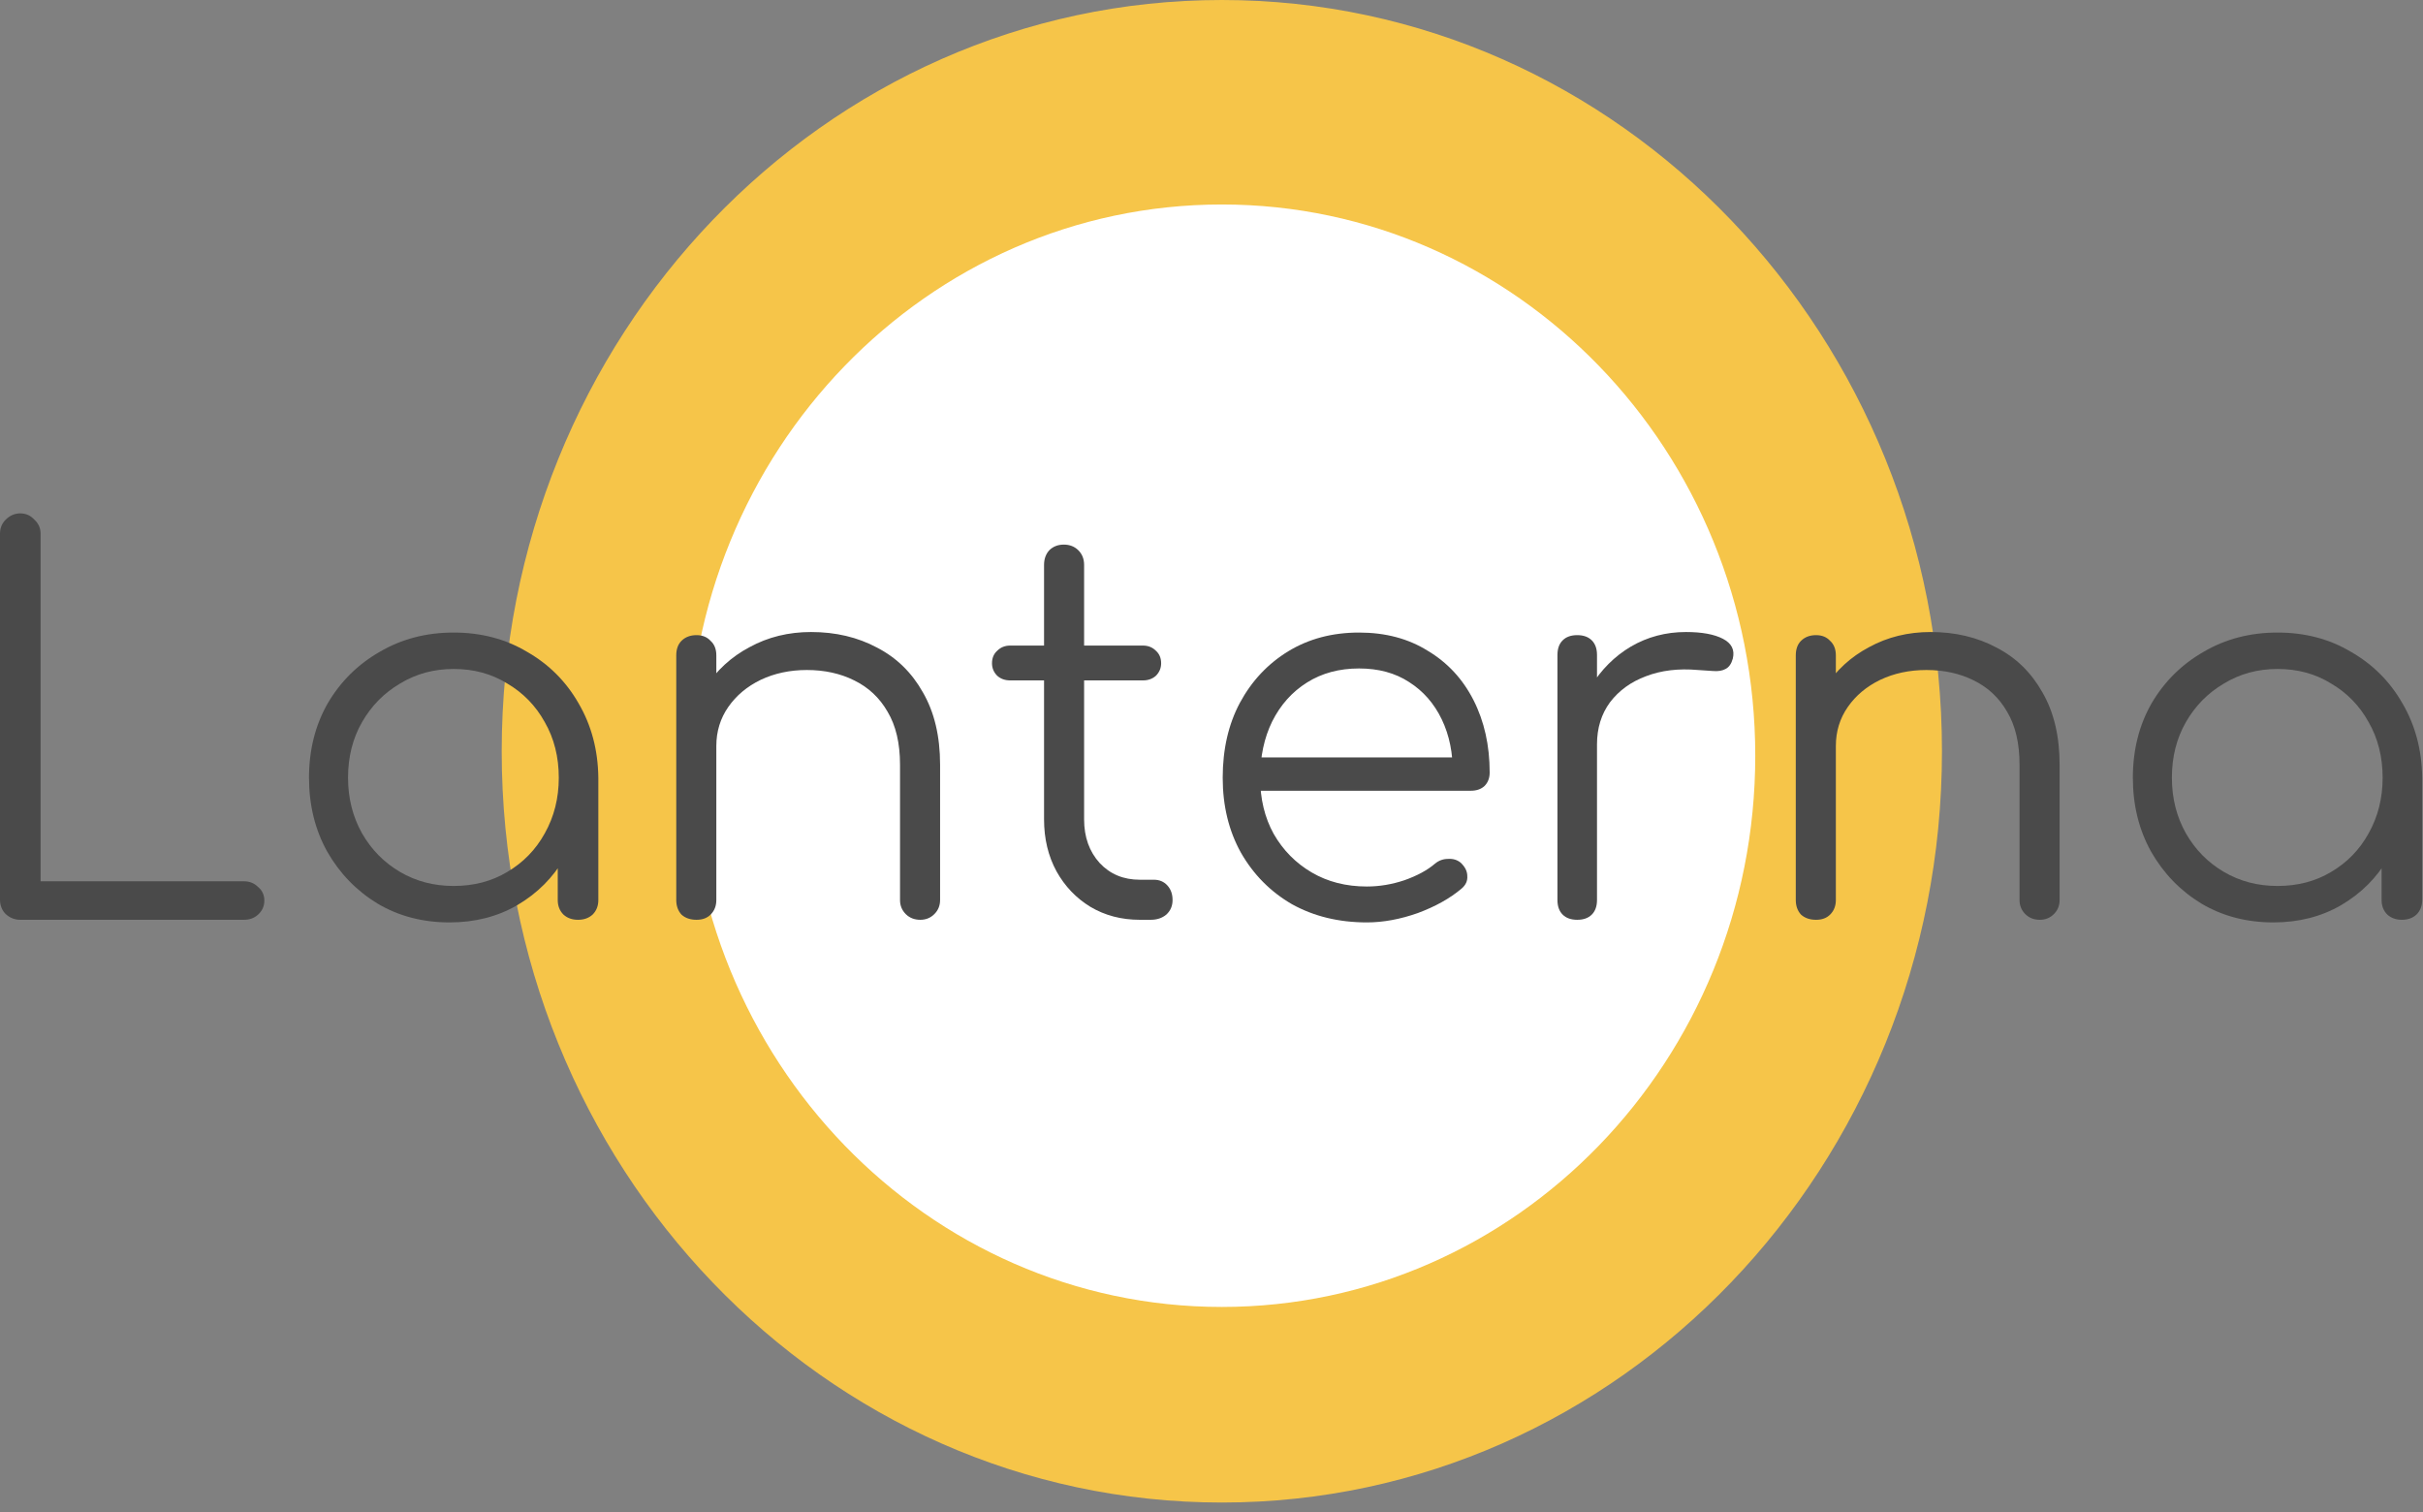 <svg width="149" height="93" viewBox="0 0 149 93" fill="none" xmlns="http://www.w3.org/2000/svg">
<rect x="0" y="0" width="149" height="93" fill="#808080" stroke="none"/>
<path fill-rule="evenodd" clip-rule="evenodd" d="M75.135 0C99.589 0 119.419 20.687 119.419 46.197C119.419 71.707 99.589 92.394 75.135 92.394C50.682 92.394 30.852 71.707 30.852 46.197C30.852 20.687 50.682 0 75.135 0Z" fill="#F6C549"/>
<path fill-rule="evenodd" clip-rule="evenodd" d="M75.135 12.574C93.249 12.574 107.938 27.753 107.938 46.47C107.938 65.188 93.249 80.367 75.135 80.367C57.022 80.367 42.333 65.188 42.333 46.47C42.333 27.753 57.022 12.574 75.135 12.574Z" fill="white"/>
<path d="M1.248 56.56C0.907 56.56 0.608 56.443 0.352 56.209C0.117 55.974 0 55.675 0 55.312V32.816C0 32.475 0.117 32.187 0.352 31.953C0.608 31.697 0.907 31.569 1.248 31.569C1.589 31.569 1.877 31.697 2.112 31.953C2.368 32.187 2.496 32.475 2.496 32.816V54.193H15.008C15.349 54.193 15.637 54.31 15.872 54.544C16.128 54.758 16.256 55.035 16.256 55.377C16.256 55.718 16.128 56.006 15.872 56.24C15.637 56.454 15.349 56.56 15.008 56.56H1.248Z" fill="#4A4A4A"/>
<path d="M27.642 56.721C25.999 56.721 24.527 56.337 23.226 55.569C21.925 54.779 20.89 53.712 20.122 52.368C19.375 51.025 19.002 49.51 19.002 47.825C19.002 46.118 19.386 44.593 20.154 43.248C20.943 41.904 22.01 40.849 23.354 40.081C24.698 39.291 26.213 38.897 27.898 38.897C29.583 38.897 31.087 39.291 32.41 40.081C33.754 40.849 34.81 41.904 35.578 43.248C36.367 44.593 36.773 46.118 36.794 47.825L35.802 48.593C35.802 50.129 35.439 51.515 34.714 52.752C34.01 53.968 33.039 54.939 31.802 55.664C30.586 56.368 29.199 56.721 27.642 56.721ZM27.898 54.48C29.135 54.48 30.234 54.193 31.194 53.617C32.175 53.041 32.943 52.251 33.498 51.248C34.074 50.224 34.362 49.083 34.362 47.825C34.362 46.544 34.074 45.403 33.498 44.401C32.943 43.398 32.175 42.608 31.194 42.032C30.234 41.435 29.135 41.136 27.898 41.136C26.682 41.136 25.583 41.435 24.602 42.032C23.621 42.608 22.842 43.398 22.266 44.401C21.69 45.403 21.402 46.544 21.402 47.825C21.402 49.083 21.69 50.224 22.266 51.248C22.842 52.251 23.621 53.041 24.602 53.617C25.583 54.193 26.682 54.48 27.898 54.48ZM35.546 56.56C35.183 56.56 34.885 56.454 34.65 56.24C34.415 56.006 34.298 55.707 34.298 55.344V49.873L34.906 47.344L36.794 47.825V55.344C36.794 55.707 36.677 56.006 36.442 56.24C36.207 56.454 35.909 56.56 35.546 56.56Z" fill="#4A4A4A"/>
<path d="M56.594 56.56C56.232 56.56 55.933 56.443 55.698 56.209C55.464 55.974 55.346 55.686 55.346 55.344V47.025C55.346 45.702 55.09 44.614 54.578 43.761C54.088 42.907 53.405 42.267 52.53 41.84C51.677 41.414 50.706 41.2 49.618 41.2C48.573 41.2 47.624 41.403 46.77 41.809C45.938 42.214 45.277 42.769 44.786 43.472C44.296 44.176 44.05 44.977 44.05 45.873H42.29C42.333 44.529 42.696 43.334 43.378 42.288C44.061 41.222 44.968 40.39 46.098 39.792C47.229 39.174 48.488 38.864 49.874 38.864C51.389 38.864 52.744 39.184 53.938 39.825C55.133 40.443 56.072 41.361 56.754 42.577C57.458 43.792 57.81 45.275 57.81 47.025V55.344C57.81 55.686 57.693 55.974 57.458 56.209C57.224 56.443 56.936 56.56 56.594 56.56ZM42.834 56.56C42.45 56.56 42.141 56.454 41.906 56.24C41.693 56.006 41.586 55.707 41.586 55.344V40.304C41.586 39.92 41.693 39.622 41.906 39.408C42.141 39.174 42.45 39.056 42.834 39.056C43.197 39.056 43.485 39.174 43.698 39.408C43.933 39.622 44.05 39.92 44.05 40.304V55.344C44.05 55.707 43.933 56.006 43.698 56.24C43.485 56.454 43.197 56.56 42.834 56.56Z" fill="#4A4A4A"/>
<path d="M70.091 56.56C68.96 56.56 67.947 56.294 67.05 55.761C66.176 55.227 65.483 54.502 64.971 53.584C64.459 52.646 64.203 51.579 64.203 50.385V34.736C64.203 34.374 64.309 34.075 64.522 33.84C64.757 33.606 65.056 33.489 65.418 33.489C65.781 33.489 66.08 33.606 66.314 33.84C66.549 34.075 66.666 34.374 66.666 34.736V50.385C66.666 51.472 66.987 52.368 67.626 53.072C68.266 53.755 69.088 54.096 70.091 54.096H70.954C71.296 54.096 71.573 54.214 71.787 54.449C72 54.683 72.106 54.982 72.106 55.344C72.106 55.707 71.978 56.006 71.722 56.24C71.466 56.454 71.147 56.56 70.763 56.56H70.091ZM62.123 41.84C61.803 41.84 61.536 41.745 61.322 41.553C61.109 41.339 61.002 41.083 61.002 40.785C61.002 40.465 61.109 40.209 61.322 40.017C61.536 39.803 61.803 39.697 62.123 39.697H70.282C70.603 39.697 70.869 39.803 71.082 40.017C71.296 40.209 71.403 40.465 71.403 40.785C71.403 41.083 71.296 41.339 71.082 41.553C70.869 41.745 70.603 41.84 70.282 41.84H62.123Z" fill="#4A4A4A"/>
<path d="M84.053 56.721C82.326 56.721 80.79 56.347 79.445 55.6C78.123 54.833 77.078 53.777 76.309 52.432C75.563 51.089 75.189 49.553 75.189 47.825C75.189 46.075 75.541 44.539 76.246 43.217C76.971 41.873 77.963 40.816 79.222 40.048C80.48 39.281 81.931 38.897 83.573 38.897C85.195 38.897 86.603 39.27 87.797 40.017C89.013 40.742 89.952 41.755 90.614 43.056C91.275 44.358 91.606 45.84 91.606 47.505C91.606 47.846 91.499 48.123 91.285 48.337C91.072 48.529 90.795 48.624 90.454 48.624H76.853V46.577H90.71L89.334 47.569C89.355 46.331 89.131 45.222 88.662 44.24C88.192 43.259 87.52 42.491 86.645 41.937C85.792 41.382 84.768 41.105 83.573 41.105C82.358 41.105 81.291 41.392 80.374 41.968C79.456 42.544 78.742 43.344 78.23 44.368C77.739 45.371 77.493 46.523 77.493 47.825C77.493 49.126 77.771 50.278 78.326 51.281C78.901 52.283 79.68 53.072 80.662 53.648C81.643 54.224 82.773 54.513 84.053 54.513C84.822 54.513 85.59 54.385 86.358 54.129C87.147 53.851 87.776 53.51 88.246 53.105C88.48 52.913 88.747 52.816 89.046 52.816C89.344 52.795 89.6 52.87 89.814 53.041C90.091 53.297 90.23 53.574 90.23 53.873C90.251 54.171 90.133 54.427 89.877 54.641C89.174 55.238 88.278 55.739 87.189 56.145C86.102 56.529 85.056 56.721 84.053 56.721Z" fill="#4A4A4A"/>
<path d="M96.798 45.776C96.862 44.454 97.203 43.27 97.822 42.224C98.462 41.179 99.283 40.358 100.286 39.761C101.31 39.163 102.44 38.864 103.678 38.864C104.659 38.864 105.416 39.003 105.95 39.281C106.483 39.558 106.686 39.963 106.558 40.496C106.472 40.816 106.323 41.03 106.11 41.136C105.918 41.243 105.672 41.286 105.374 41.264C105.096 41.243 104.776 41.222 104.414 41.2C103.219 41.094 102.152 41.222 101.214 41.584C100.296 41.926 99.56 42.459 99.006 43.184C98.472 43.91 98.206 44.774 98.206 45.776H96.798ZM96.99 56.56C96.606 56.56 96.307 56.454 96.094 56.24C95.88 56.027 95.774 55.728 95.774 55.344V40.273C95.774 39.889 95.88 39.59 96.094 39.377C96.307 39.163 96.606 39.056 96.99 39.056C97.374 39.056 97.672 39.163 97.886 39.377C98.099 39.59 98.206 39.889 98.206 40.273V55.344C98.206 55.728 98.099 56.027 97.886 56.24C97.672 56.454 97.374 56.56 96.99 56.56Z" fill="#4A4A4A"/>
<path d="M125.438 56.56C125.075 56.56 124.777 56.443 124.542 56.209C124.307 55.974 124.19 55.686 124.19 55.344V47.025C124.19 45.702 123.934 44.614 123.422 43.761C122.931 42.907 122.249 42.267 121.374 41.84C120.521 41.414 119.55 41.2 118.462 41.2C117.417 41.2 116.467 41.403 115.614 41.809C114.782 42.214 114.121 42.769 113.63 43.472C113.139 44.176 112.894 44.977 112.894 45.873H111.134C111.177 44.529 111.539 43.334 112.222 42.288C112.905 41.222 113.811 40.39 114.942 39.792C116.073 39.174 117.331 38.864 118.718 38.864C120.233 38.864 121.587 39.184 122.782 39.825C123.977 40.443 124.915 41.361 125.598 42.577C126.302 43.792 126.654 45.275 126.654 47.025V55.344C126.654 55.686 126.537 55.974 126.302 56.209C126.067 56.443 125.779 56.56 125.438 56.56ZM111.678 56.56C111.294 56.56 110.985 56.454 110.75 56.24C110.537 56.006 110.43 55.707 110.43 55.344V40.304C110.43 39.92 110.537 39.622 110.75 39.408C110.985 39.174 111.294 39.056 111.678 39.056C112.041 39.056 112.329 39.174 112.542 39.408C112.777 39.622 112.894 39.92 112.894 40.304V55.344C112.894 55.707 112.777 56.006 112.542 56.24C112.329 56.454 112.041 56.56 111.678 56.56Z" fill="#4A4A4A"/>
<path d="M139.798 56.721C138.156 56.721 136.684 56.337 135.382 55.569C134.081 54.779 133.046 53.712 132.278 52.368C131.532 51.025 131.158 49.51 131.158 47.825C131.158 46.118 131.542 44.593 132.31 43.248C133.1 41.904 134.166 40.849 135.51 40.081C136.854 39.291 138.369 38.897 140.054 38.897C141.74 38.897 143.244 39.291 144.566 40.081C145.91 40.849 146.966 41.904 147.734 43.248C148.524 44.593 148.929 46.118 148.95 47.825L147.958 48.593C147.958 50.129 147.596 51.515 146.87 52.752C146.166 53.968 145.196 54.939 143.958 55.664C142.742 56.368 141.356 56.721 139.798 56.721ZM140.054 54.48C141.292 54.48 142.39 54.193 143.35 53.617C144.332 53.041 145.1 52.251 145.654 51.248C146.23 50.224 146.518 49.083 146.518 47.825C146.518 46.544 146.23 45.403 145.654 44.401C145.1 43.398 144.332 42.608 143.35 42.032C142.39 41.435 141.292 41.136 140.054 41.136C138.838 41.136 137.74 41.435 136.758 42.032C135.777 42.608 134.998 43.398 134.422 44.401C133.846 45.403 133.558 46.544 133.558 47.825C133.558 49.083 133.846 50.224 134.422 51.248C134.998 52.251 135.777 53.041 136.758 53.617C137.74 54.193 138.838 54.48 140.054 54.48ZM147.702 56.56C147.34 56.56 147.041 56.454 146.806 56.24C146.572 56.006 146.454 55.707 146.454 55.344V49.873L147.062 47.344L148.95 47.825V55.344C148.95 55.707 148.833 56.006 148.598 56.24C148.364 56.454 148.065 56.56 147.702 56.56Z" fill="#4A4A4A"/>
</svg>
